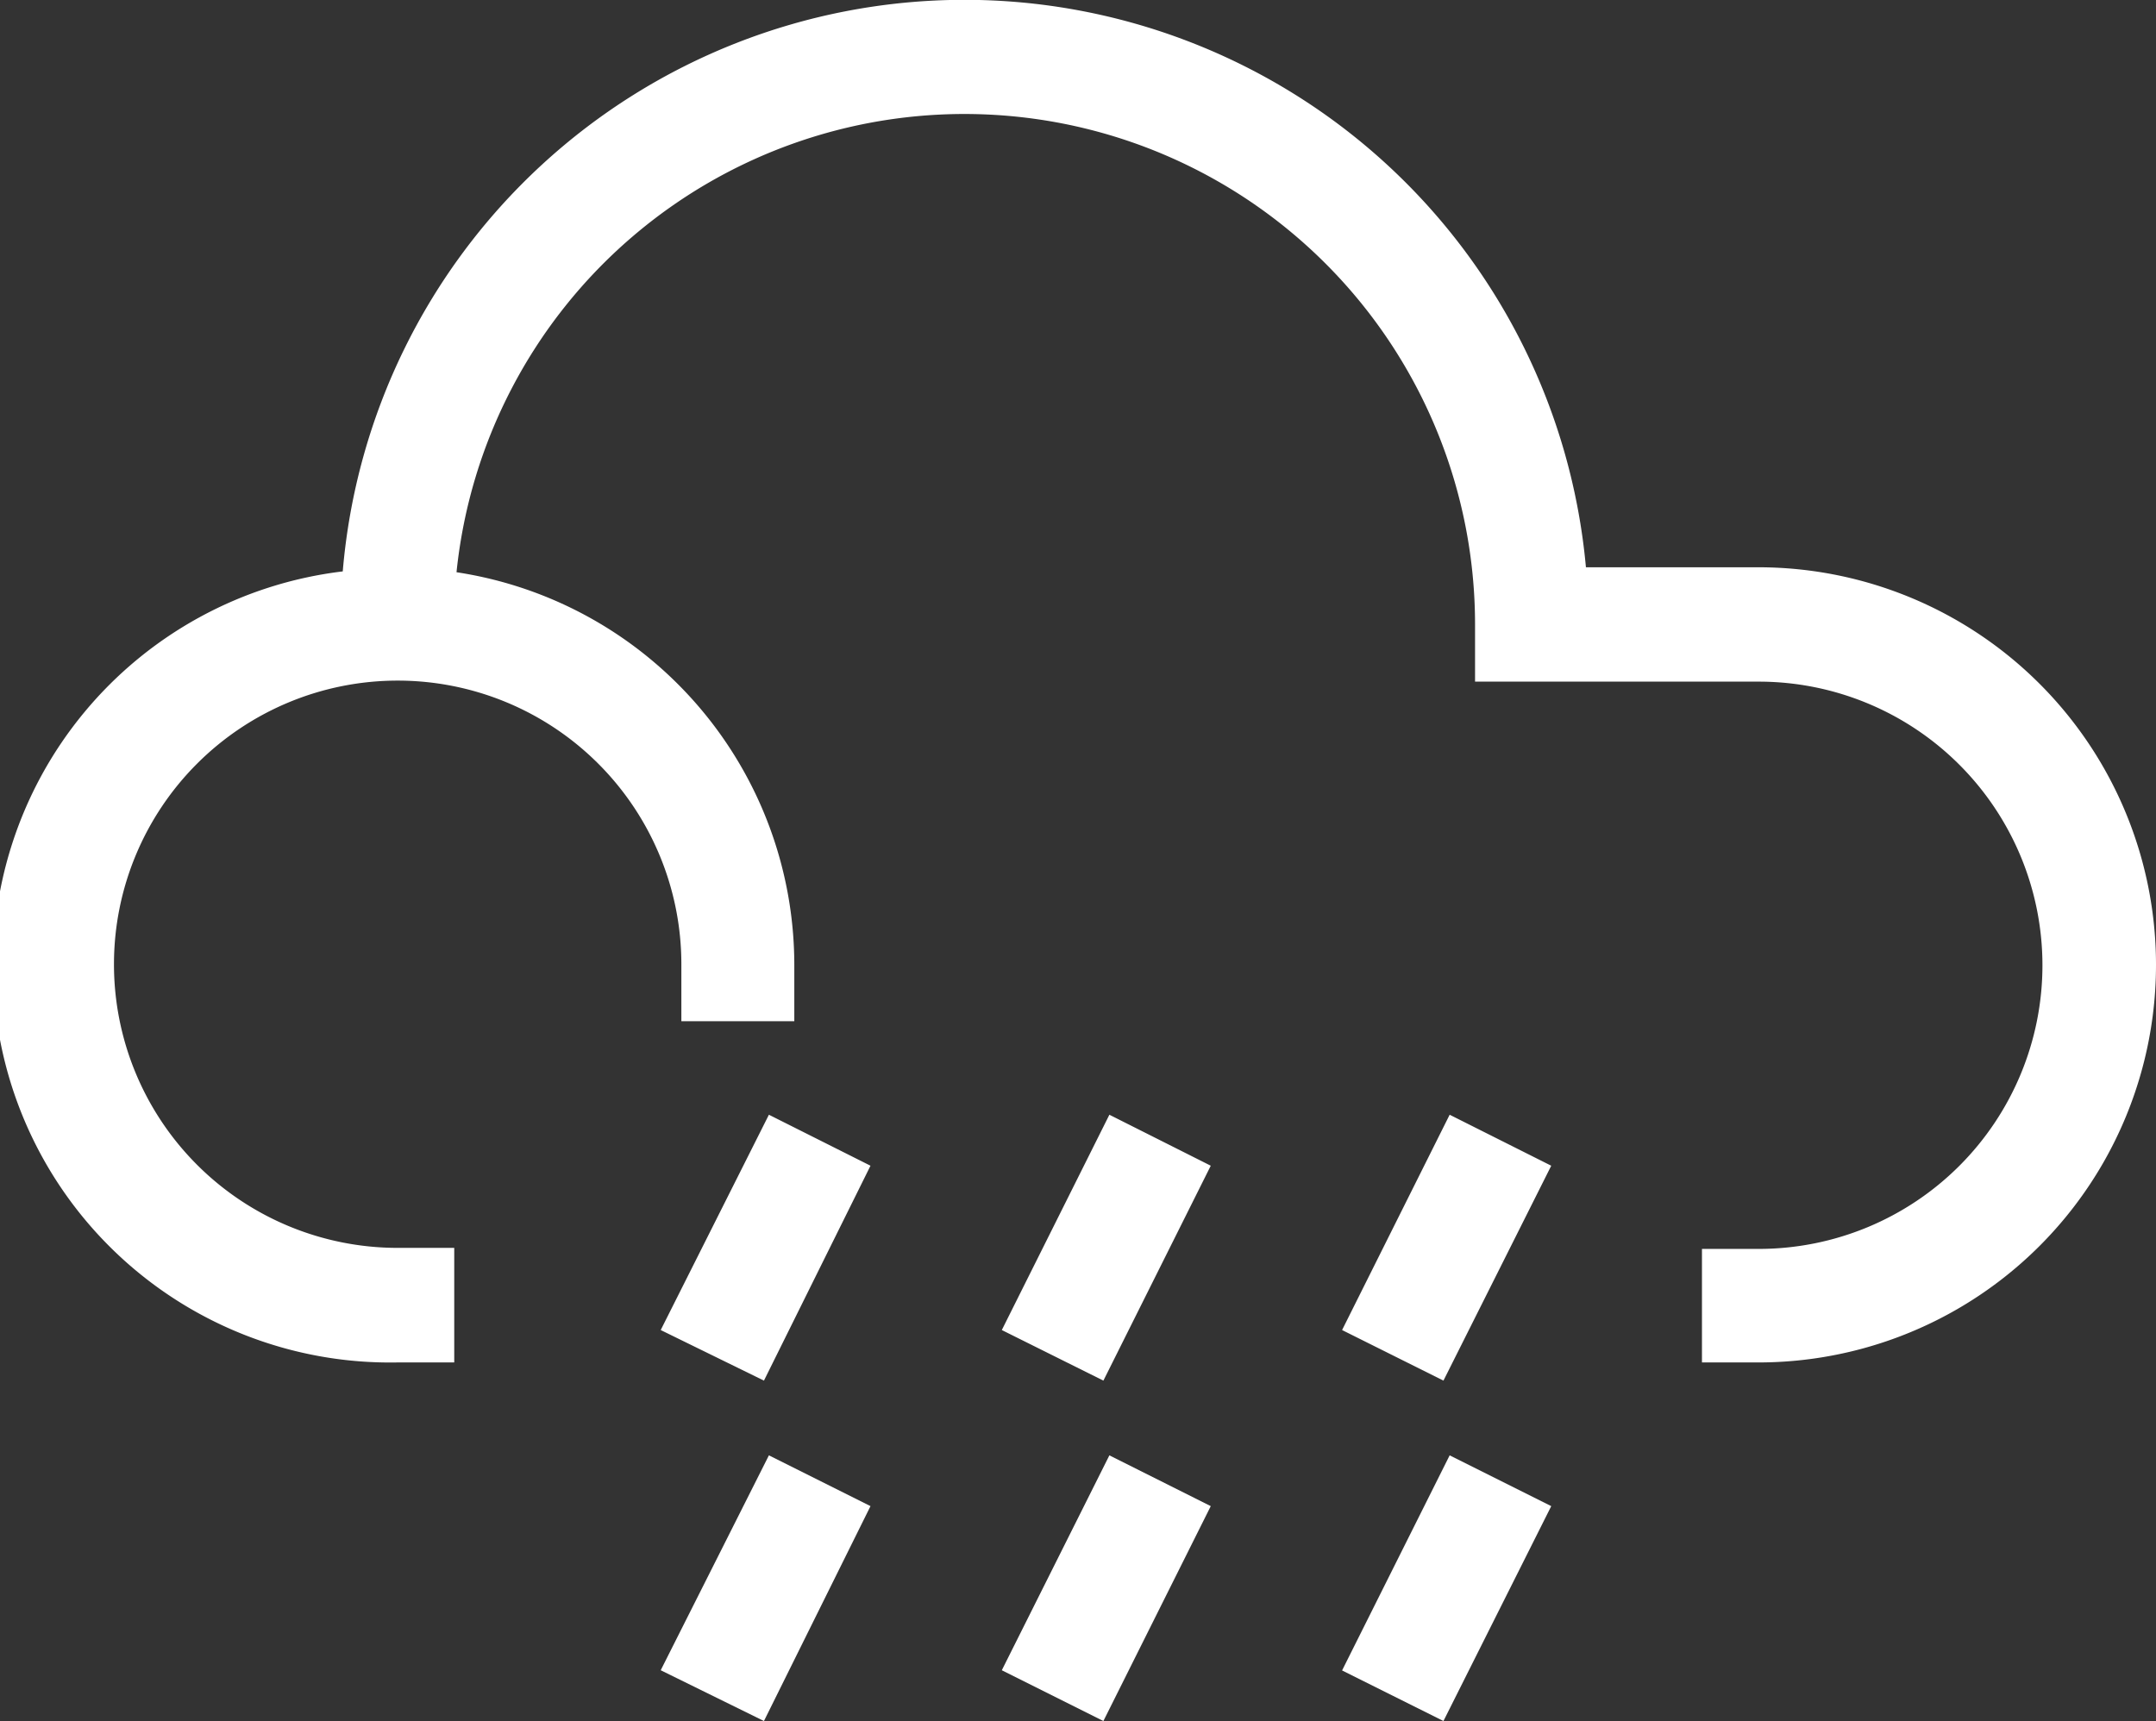 <svg xmlns="http://www.w3.org/2000/svg" viewBox="0 0 104.42 83.37"><rect x="0" y="0" width="104.42" height="83.37" fill="#333333" stroke="none"/><defs><style>.cls-1{fill:#fff;}</style></defs><title>nuboso-lluviaAsset 19</title><g id="Layer_2" data-name="Layer 2"><g id="piscina2"><path class="cls-1" d="M104.42,46.71A19.26,19.26,0,0,1,85.18,66H82.43v-5.5h2.75a13.74,13.74,0,0,0,0-27.48H71.44V30.23a24.73,24.73,0,0,0-49.33-2.51,19.25,19.25,0,0,1,16.36,19v2.75H33V46.71A13.74,13.74,0,1,0,19.23,60.45H22V66H19.23A19.23,19.23,0,0,1,16.6,27.68a30.22,30.22,0,0,1,60.21-.2h8.37A19.26,19.26,0,0,1,104.42,46.71ZM42.16,56.47,37.24,54,32,64.43,37,66.88Zm0,16.49L37.24,70.5,32,80.91,37,83.37ZM58.64,56.47,53.73,54,48.52,64.43l4.92,2.45Zm0,16.49L53.73,70.5,48.52,80.91l4.92,2.46ZM75.13,56.47,70.21,54,65,64.43l4.91,2.45Zm0,16.49L70.21,70.5,65,80.92l4.91,2.45Z"/></g></g></svg>